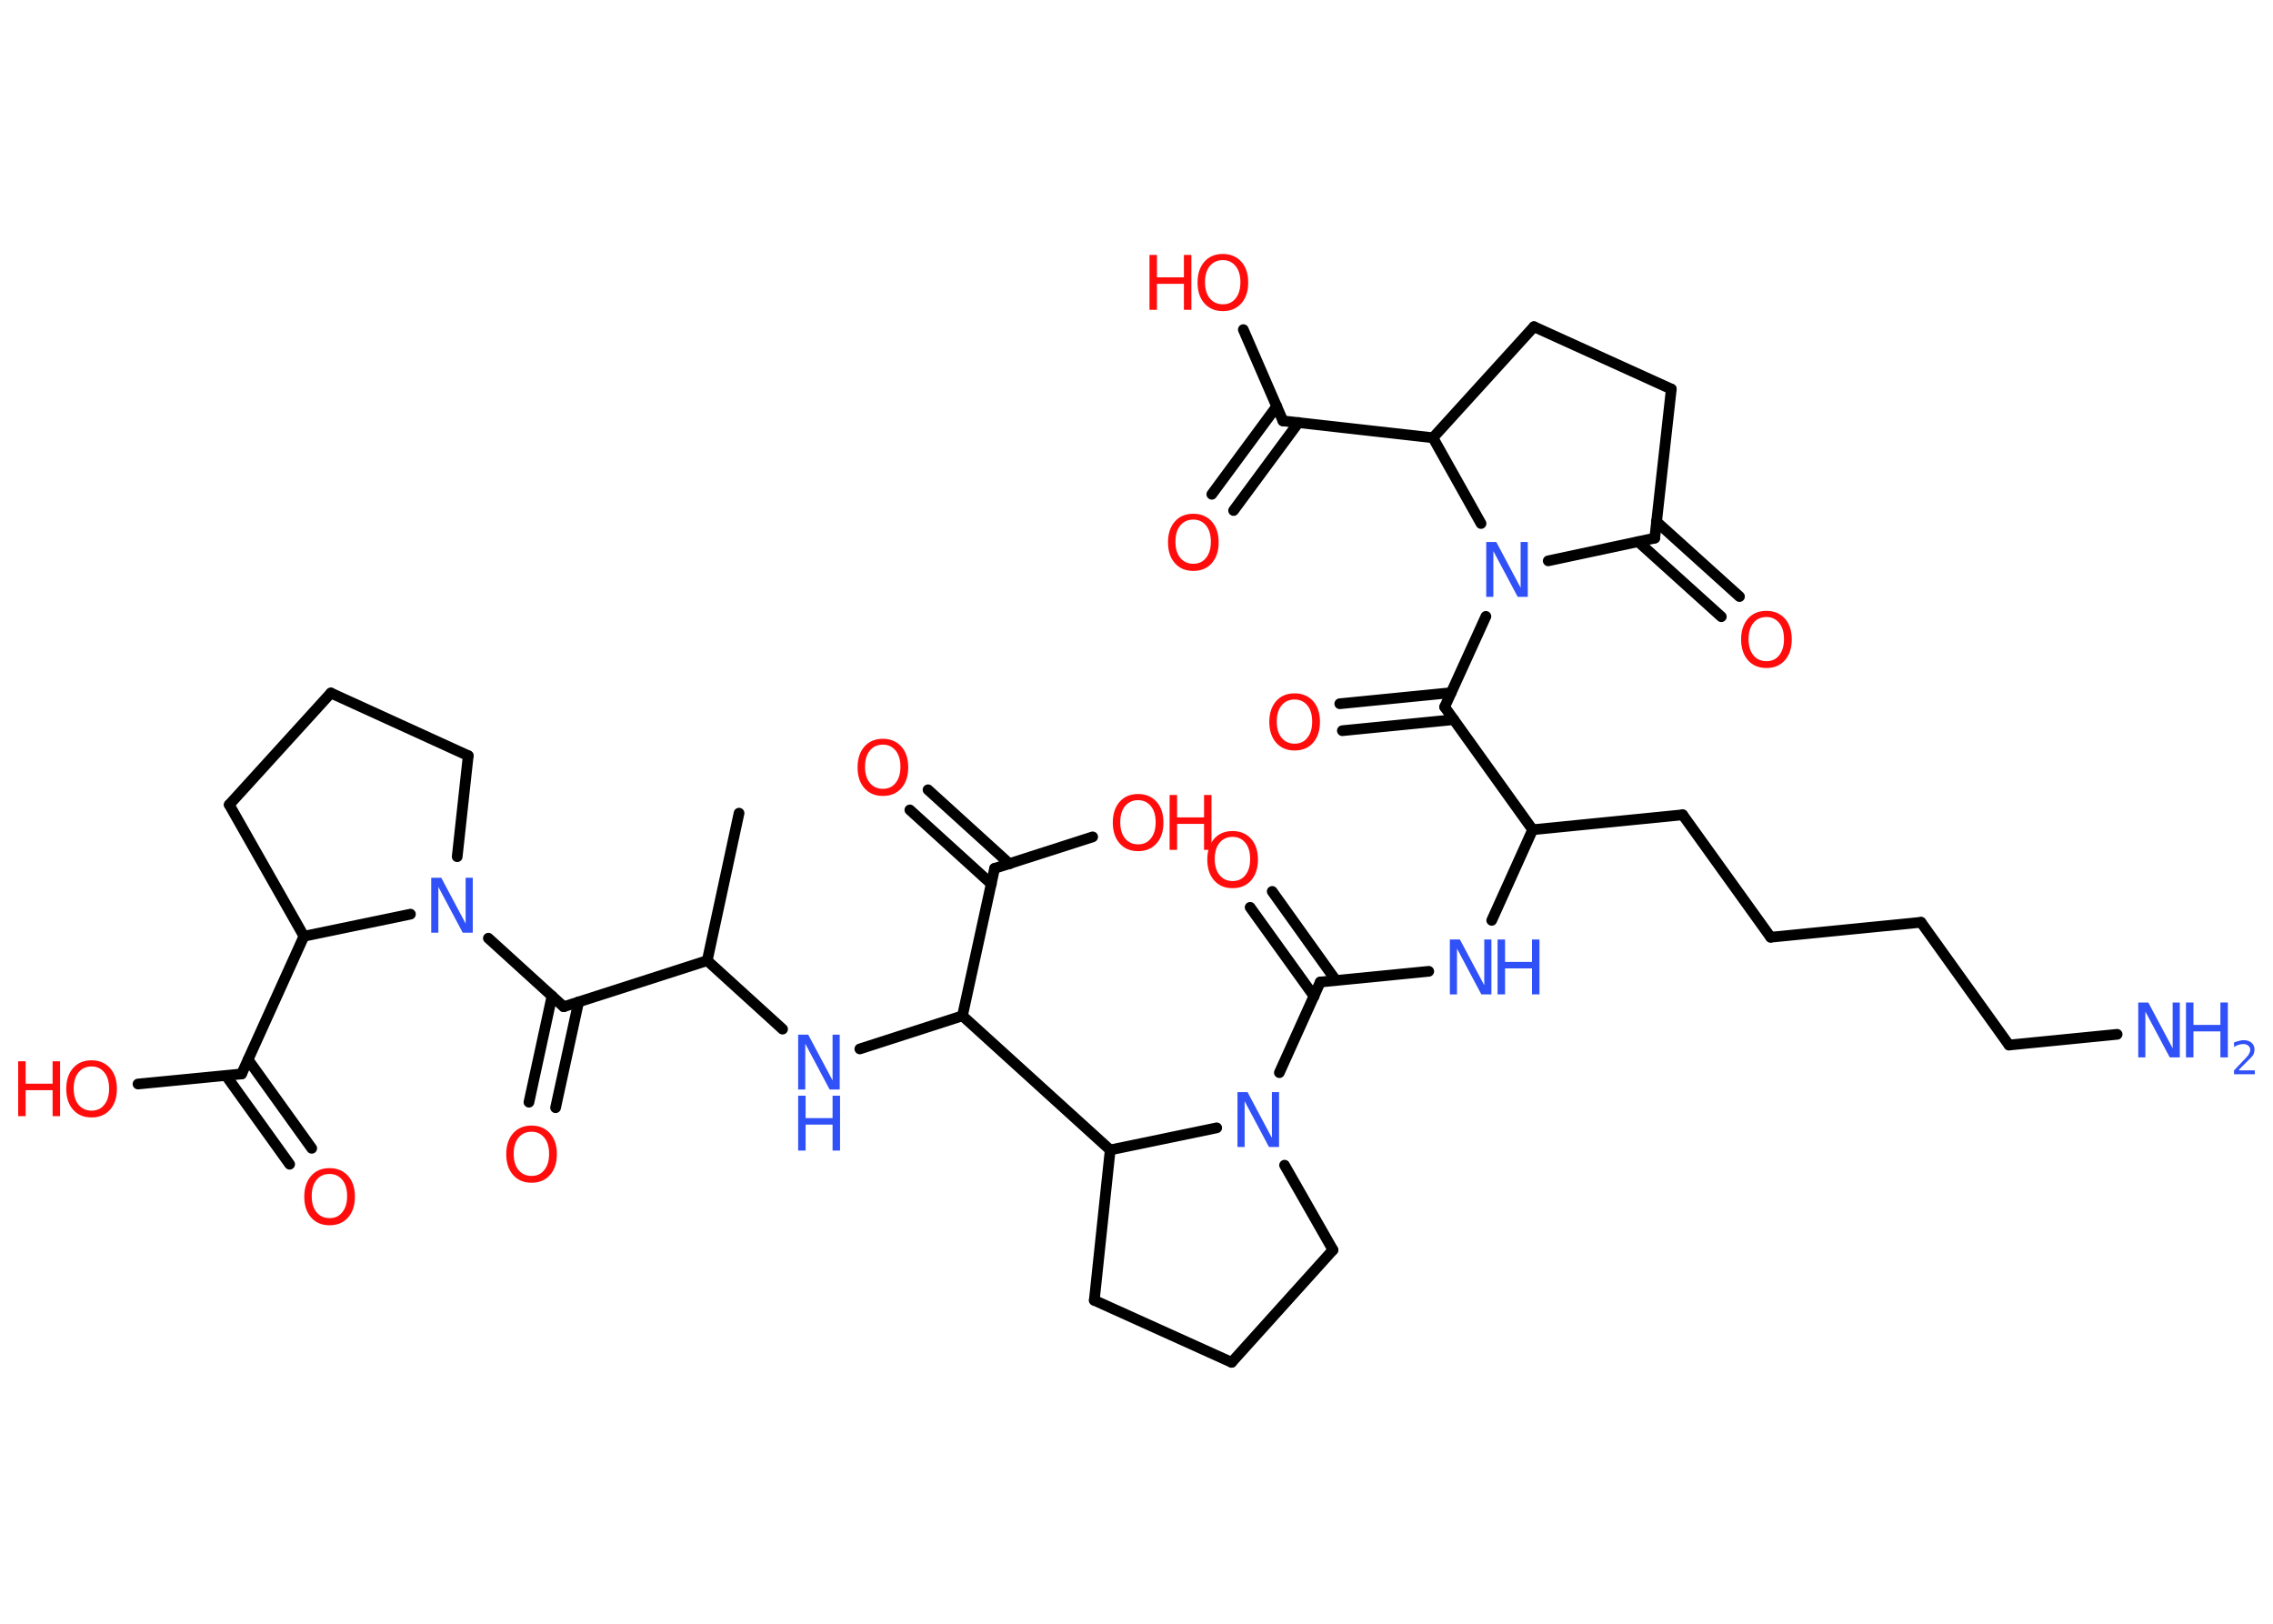 <?xml version='1.0' encoding='UTF-8'?>
<!DOCTYPE svg PUBLIC "-//W3C//DTD SVG 1.1//EN" "http://www.w3.org/Graphics/SVG/1.1/DTD/svg11.dtd">
<svg version='1.2' xmlns='http://www.w3.org/2000/svg' xmlns:xlink='http://www.w3.org/1999/xlink' width='70.0mm' height='50.0mm' viewBox='0 0 70.0 50.0'>
  <desc>Generated by the Chemistry Development Kit (http://github.com/cdk)</desc>
  <g stroke-linecap='round' stroke-linejoin='round' stroke='#000000' stroke-width='.33' fill='#FF0D0D'>
    <rect x='.0' y='.0' width='70.0' height='50.0' fill='#FFFFFF' stroke='none'/>
    <g id='mol1' class='mol'>
      <line id='mol1bnd1' class='bond' x1='22.76' y1='25.04' x2='21.78' y2='29.58'/>
      <line id='mol1bnd2' class='bond' x1='21.78' y1='29.58' x2='24.1' y2='31.69'/>
      <line id='mol1bnd3' class='bond' x1='26.48' y1='32.3' x2='29.64' y2='31.28'/>
      <line id='mol1bnd4' class='bond' x1='29.64' y1='31.28' x2='30.63' y2='26.74'/>
      <g id='mol1bnd5' class='bond'>
        <line x1='30.53' y1='27.22' x2='28.02' y2='24.94'/>
        <line x1='31.09' y1='26.6' x2='28.58' y2='24.32'/>
      </g>
      <line id='mol1bnd6' class='bond' x1='30.63' y1='26.74' x2='33.65' y2='25.77'/>
      <line id='mol1bnd7' class='bond' x1='29.64' y1='31.28' x2='34.19' y2='35.41'/>
      <line id='mol1bnd8' class='bond' x1='34.19' y1='35.41' x2='33.7' y2='40.04'/>
      <line id='mol1bnd9' class='bond' x1='33.7' y1='40.04' x2='37.93' y2='41.95'/>
      <line id='mol1bnd10' class='bond' x1='37.93' y1='41.95' x2='41.05' y2='38.49'/>
      <line id='mol1bnd11' class='bond' x1='41.05' y1='38.49' x2='39.56' y2='35.88'/>
      <line id='mol1bnd12' class='bond' x1='34.19' y1='35.41' x2='37.47' y2='34.73'/>
      <line id='mol1bnd13' class='bond' x1='39.4' y1='33.03' x2='40.66' y2='30.24'/>
      <g id='mol1bnd14' class='bond'>
        <line x1='40.47' y1='30.68' x2='38.5' y2='27.94'/>
        <line x1='41.14' y1='30.19' x2='39.18' y2='27.45'/>
      </g>
      <line id='mol1bnd15' class='bond' x1='40.66' y1='30.24' x2='44.0' y2='29.91'/>
      <line id='mol1bnd16' class='bond' x1='45.94' y1='28.34' x2='47.2' y2='25.55'/>
      <line id='mol1bnd17' class='bond' x1='47.2' y1='25.55' x2='51.82' y2='25.09'/>
      <line id='mol1bnd18' class='bond' x1='51.82' y1='25.09' x2='54.53' y2='28.86'/>
      <line id='mol1bnd19' class='bond' x1='54.53' y1='28.86' x2='59.16' y2='28.4'/>
      <line id='mol1bnd20' class='bond' x1='59.16' y1='28.4' x2='61.87' y2='32.18'/>
      <line id='mol1bnd21' class='bond' x1='61.87' y1='32.18' x2='65.2' y2='31.85'/>
      <line id='mol1bnd22' class='bond' x1='47.2' y1='25.55' x2='44.49' y2='21.77'/>
      <g id='mol1bnd23' class='bond'>
        <line x1='44.77' y1='22.16' x2='41.34' y2='22.5'/>
        <line x1='44.69' y1='21.33' x2='41.26' y2='21.67'/>
      </g>
      <line id='mol1bnd24' class='bond' x1='44.49' y1='21.77' x2='45.76' y2='18.98'/>
      <line id='mol1bnd25' class='bond' x1='47.68' y1='17.27' x2='50.96' y2='16.57'/>
      <g id='mol1bnd26' class='bond'>
        <line x1='51.01' y1='16.06' x2='53.57' y2='18.37'/>
        <line x1='50.45' y1='16.68' x2='53.01' y2='18.99'/>
      </g>
      <line id='mol1bnd27' class='bond' x1='50.96' y1='16.57' x2='51.47' y2='11.98'/>
      <line id='mol1bnd28' class='bond' x1='51.47' y1='11.98' x2='47.24' y2='10.06'/>
      <line id='mol1bnd29' class='bond' x1='47.24' y1='10.06' x2='44.13' y2='13.48'/>
      <line id='mol1bnd30' class='bond' x1='45.61' y1='16.12' x2='44.13' y2='13.48'/>
      <line id='mol1bnd31' class='bond' x1='44.13' y1='13.48' x2='39.51' y2='12.96'/>
      <g id='mol1bnd32' class='bond'>
        <line x1='39.99' y1='13.01' x2='37.99' y2='15.72'/>
        <line x1='39.32' y1='12.51' x2='37.32' y2='15.22'/>
      </g>
      <line id='mol1bnd33' class='bond' x1='39.51' y1='12.96' x2='38.29' y2='10.15'/>
      <line id='mol1bnd34' class='bond' x1='21.78' y1='29.58' x2='17.36' y2='31.0'/>
      <g id='mol1bnd35' class='bond'>
        <line x1='17.82' y1='30.85' x2='17.11' y2='34.11'/>
        <line x1='17.0' y1='30.67' x2='16.29' y2='33.94'/>
      </g>
      <line id='mol1bnd36' class='bond' x1='17.36' y1='31.0' x2='15.04' y2='28.89'/>
      <line id='mol1bnd37' class='bond' x1='14.08' y1='26.38' x2='14.42' y2='23.27'/>
      <line id='mol1bnd38' class='bond' x1='14.42' y1='23.27' x2='10.19' y2='21.34'/>
      <line id='mol1bnd39' class='bond' x1='10.19' y1='21.34' x2='7.06' y2='24.78'/>
      <line id='mol1bnd40' class='bond' x1='7.06' y1='24.78' x2='9.36' y2='28.83'/>
      <line id='mol1bnd41' class='bond' x1='12.64' y1='28.15' x2='9.36' y2='28.83'/>
      <line id='mol1bnd42' class='bond' x1='9.36' y1='28.83' x2='7.44' y2='33.07'/>
      <g id='mol1bnd43' class='bond'>
        <line x1='7.64' y1='32.63' x2='9.6' y2='35.36'/>
        <line x1='6.96' y1='33.12' x2='8.92' y2='35.85'/>
      </g>
      <line id='mol1bnd44' class='bond' x1='7.44' y1='33.07' x2='4.25' y2='33.38'/>
      <g id='mol1atm3' class='atom'>
        <path d='M24.58 31.86h.31l.75 1.41v-1.41h.22v1.69h-.31l-.75 -1.41v1.41h-.22v-1.69z' stroke='none' fill='#3050F8'/>
        <path d='M24.58 33.74h.23v.69h.83v-.69h.23v1.69h-.23v-.8h-.83v.8h-.23v-1.69z' stroke='none' fill='#3050F8'/>
      </g>
      <path id='mol1atm6' class='atom' d='M27.19 22.93q-.25 .0 -.4 .18q-.15 .18 -.15 .5q.0 .32 .15 .5q.15 .18 .4 .18q.25 .0 .39 -.18q.15 -.18 .15 -.5q.0 -.32 -.15 -.5q-.15 -.18 -.39 -.18zM27.19 22.75q.35 .0 .57 .24q.21 .24 .21 .64q.0 .4 -.21 .64q-.21 .24 -.57 .24q-.36 .0 -.57 -.24q-.21 -.24 -.21 -.64q.0 -.4 .21 -.64q.21 -.24 .57 -.24z' stroke='none'/>
      <g id='mol1atm7' class='atom'>
        <path d='M35.05 24.64q-.25 .0 -.4 .18q-.15 .18 -.15 .5q.0 .32 .15 .5q.15 .18 .4 .18q.25 .0 .39 -.18q.15 -.18 .15 -.5q.0 -.32 -.15 -.5q-.15 -.18 -.39 -.18zM35.05 24.45q.35 .0 .57 .24q.21 .24 .21 .64q.0 .4 -.21 .64q-.21 .24 -.57 .24q-.36 .0 -.57 -.24q-.21 -.24 -.21 -.64q.0 -.4 .21 -.64q.21 -.24 .57 -.24z' stroke='none'/>
        <path d='M36.02 24.48h.23v.69h.83v-.69h.23v1.69h-.23v-.8h-.83v.8h-.23v-1.69z' stroke='none'/>
      </g>
      <path id='mol1atm12' class='atom' d='M38.11 33.63h.31l.75 1.41v-1.41h.22v1.69h-.31l-.75 -1.41v1.41h-.22v-1.69z' stroke='none' fill='#3050F8'/>
      <path id='mol1atm14' class='atom' d='M37.96 25.77q-.25 .0 -.4 .18q-.15 .18 -.15 .5q.0 .32 .15 .5q.15 .18 .4 .18q.25 .0 .39 -.18q.15 -.18 .15 -.5q.0 -.32 -.15 -.5q-.15 -.18 -.39 -.18zM37.96 25.59q.35 .0 .57 .24q.21 .24 .21 .64q.0 .4 -.21 .64q-.21 .24 -.57 .24q-.36 .0 -.57 -.24q-.21 -.24 -.21 -.64q.0 -.4 .21 -.64q.21 -.24 .57 -.24z' stroke='none'/>
      <g id='mol1atm15' class='atom'>
        <path d='M44.65 28.93h.31l.75 1.41v-1.41h.22v1.69h-.31l-.75 -1.41v1.41h-.22v-1.69z' stroke='none' fill='#3050F8'/>
        <path d='M46.12 28.93h.23v.69h.83v-.69h.23v1.69h-.23v-.8h-.83v.8h-.23v-1.69z' stroke='none' fill='#3050F8'/>
      </g>
      <g id='mol1atm21' class='atom'>
        <path d='M65.85 30.87h.31l.75 1.41v-1.41h.22v1.69h-.31l-.75 -1.41v1.41h-.22v-1.69z' stroke='none' fill='#3050F8'/>
        <path d='M67.32 30.87h.23v.69h.83v-.69h.23v1.69h-.23v-.8h-.83v.8h-.23v-1.69z' stroke='none' fill='#3050F8'/>
        <path d='M68.96 32.96h.48v.12h-.64v-.12q.08 -.08 .21 -.22q.13 -.14 .17 -.18q.07 -.07 .09 -.13q.03 -.05 .03 -.1q.0 -.08 -.06 -.13q-.06 -.05 -.15 -.05q-.07 .0 -.14 .02q-.07 .02 -.15 .07v-.14q.08 -.03 .16 -.05q.07 -.02 .13 -.02q.16 .0 .25 .08q.09 .08 .09 .21q.0 .06 -.02 .12q-.02 .06 -.09 .13q-.02 .02 -.11 .11q-.09 .09 -.26 .26z' stroke='none' fill='#3050F8'/>
      </g>
      <path id='mol1atm23' class='atom' d='M39.87 21.54q-.25 .0 -.4 .18q-.15 .18 -.15 .5q.0 .32 .15 .5q.15 .18 .4 .18q.25 .0 .39 -.18q.15 -.18 .15 -.5q.0 -.32 -.15 -.5q-.15 -.18 -.39 -.18zM39.87 21.35q.35 .0 .57 .24q.21 .24 .21 .64q.0 .4 -.21 .64q-.21 .24 -.57 .24q-.36 .0 -.57 -.24q-.21 -.24 -.21 -.64q.0 -.4 .21 -.64q.21 -.24 .57 -.24z' stroke='none'/>
      <path id='mol1atm24' class='atom' d='M45.77 16.69h.31l.75 1.41v-1.41h.22v1.69h-.31l-.75 -1.41v1.41h-.22v-1.69z' stroke='none' fill='#3050F8'/>
      <path id='mol1atm26' class='atom' d='M54.4 19.0q-.25 .0 -.4 .18q-.15 .18 -.15 .5q.0 .32 .15 .5q.15 .18 .4 .18q.25 .0 .39 -.18q.15 -.18 .15 -.5q.0 -.32 -.15 -.5q-.15 -.18 -.39 -.18zM54.4 18.81q.35 .0 .57 .24q.21 .24 .21 .64q.0 .4 -.21 .64q-.21 .24 -.57 .24q-.36 .0 -.57 -.24q-.21 -.24 -.21 -.64q.0 -.4 .21 -.64q.21 -.24 .57 -.24z' stroke='none'/>
      <path id='mol1atm31' class='atom' d='M36.75 16.0q-.25 .0 -.4 .18q-.15 .18 -.15 .5q.0 .32 .15 .5q.15 .18 .4 .18q.25 .0 .39 -.18q.15 -.18 .15 -.5q.0 -.32 -.15 -.5q-.15 -.18 -.39 -.18zM36.75 15.82q.35 .0 .57 .24q.21 .24 .21 .64q.0 .4 -.21 .64q-.21 .24 -.57 .24q-.36 .0 -.57 -.24q-.21 -.24 -.21 -.64q.0 -.4 .21 -.64q.21 -.24 .57 -.24z' stroke='none'/>
      <g id='mol1atm32' class='atom'>
        <path d='M37.66 8.01q-.25 .0 -.4 .18q-.15 .18 -.15 .5q.0 .32 .15 .5q.15 .18 .4 .18q.25 .0 .39 -.18q.15 -.18 .15 -.5q.0 -.32 -.15 -.5q-.15 -.18 -.39 -.18zM37.66 7.82q.35 .0 .57 .24q.21 .24 .21 .64q.0 .4 -.21 .64q-.21 .24 -.57 .24q-.36 .0 -.57 -.24q-.21 -.24 -.21 -.64q.0 -.4 .21 -.64q.21 -.24 .57 -.24z' stroke='none'/>
        <path d='M35.4 7.85h.23v.69h.83v-.69h.23v1.69h-.23v-.8h-.83v.8h-.23v-1.69z' stroke='none'/>
      </g>
      <path id='mol1atm34' class='atom' d='M16.37 34.85q-.25 .0 -.4 .18q-.15 .18 -.15 .5q.0 .32 .15 .5q.15 .18 .4 .18q.25 .0 .39 -.18q.15 -.18 .15 -.5q.0 -.32 -.15 -.5q-.15 -.18 -.39 -.18zM16.37 34.66q.35 .0 .57 .24q.21 .24 .21 .64q.0 .4 -.21 .64q-.21 .24 -.57 .24q-.36 .0 -.57 -.24q-.21 -.24 -.21 -.64q.0 -.4 .21 -.64q.21 -.24 .57 -.24z' stroke='none'/>
      <path id='mol1atm35' class='atom' d='M13.28 27.03h.31l.75 1.41v-1.41h.22v1.69h-.31l-.75 -1.41v1.41h-.22v-1.69z' stroke='none' fill='#3050F8'/>
      <path id='mol1atm41' class='atom' d='M10.15 36.15q-.25 .0 -.4 .18q-.15 .18 -.15 .5q.0 .32 .15 .5q.15 .18 .4 .18q.25 .0 .39 -.18q.15 -.18 .15 -.5q.0 -.32 -.15 -.5q-.15 -.18 -.39 -.18zM10.15 35.97q.35 .0 .57 .24q.21 .24 .21 .64q.0 .4 -.21 .64q-.21 .24 -.57 .24q-.36 .0 -.57 -.24q-.21 -.24 -.21 -.64q.0 -.4 .21 -.64q.21 -.24 .57 -.24z' stroke='none'/>
      <g id='mol1atm42' class='atom'>
        <path d='M2.82 32.84q-.25 .0 -.4 .18q-.15 .18 -.15 .5q.0 .32 .15 .5q.15 .18 .4 .18q.25 .0 .39 -.18q.15 -.18 .15 -.5q.0 -.32 -.15 -.5q-.15 -.18 -.39 -.18zM2.82 32.65q.35 .0 .57 .24q.21 .24 .21 .64q.0 .4 -.21 .64q-.21 .24 -.57 .24q-.36 .0 -.57 -.24q-.21 -.24 -.21 -.64q.0 -.4 .21 -.64q.21 -.24 .57 -.24z' stroke='none'/>
        <path d='M.56 32.68h.23v.69h.83v-.69h.23v1.69h-.23v-.8h-.83v.8h-.23v-1.69z' stroke='none'/>
      </g>
    </g>
  </g>
</svg>
